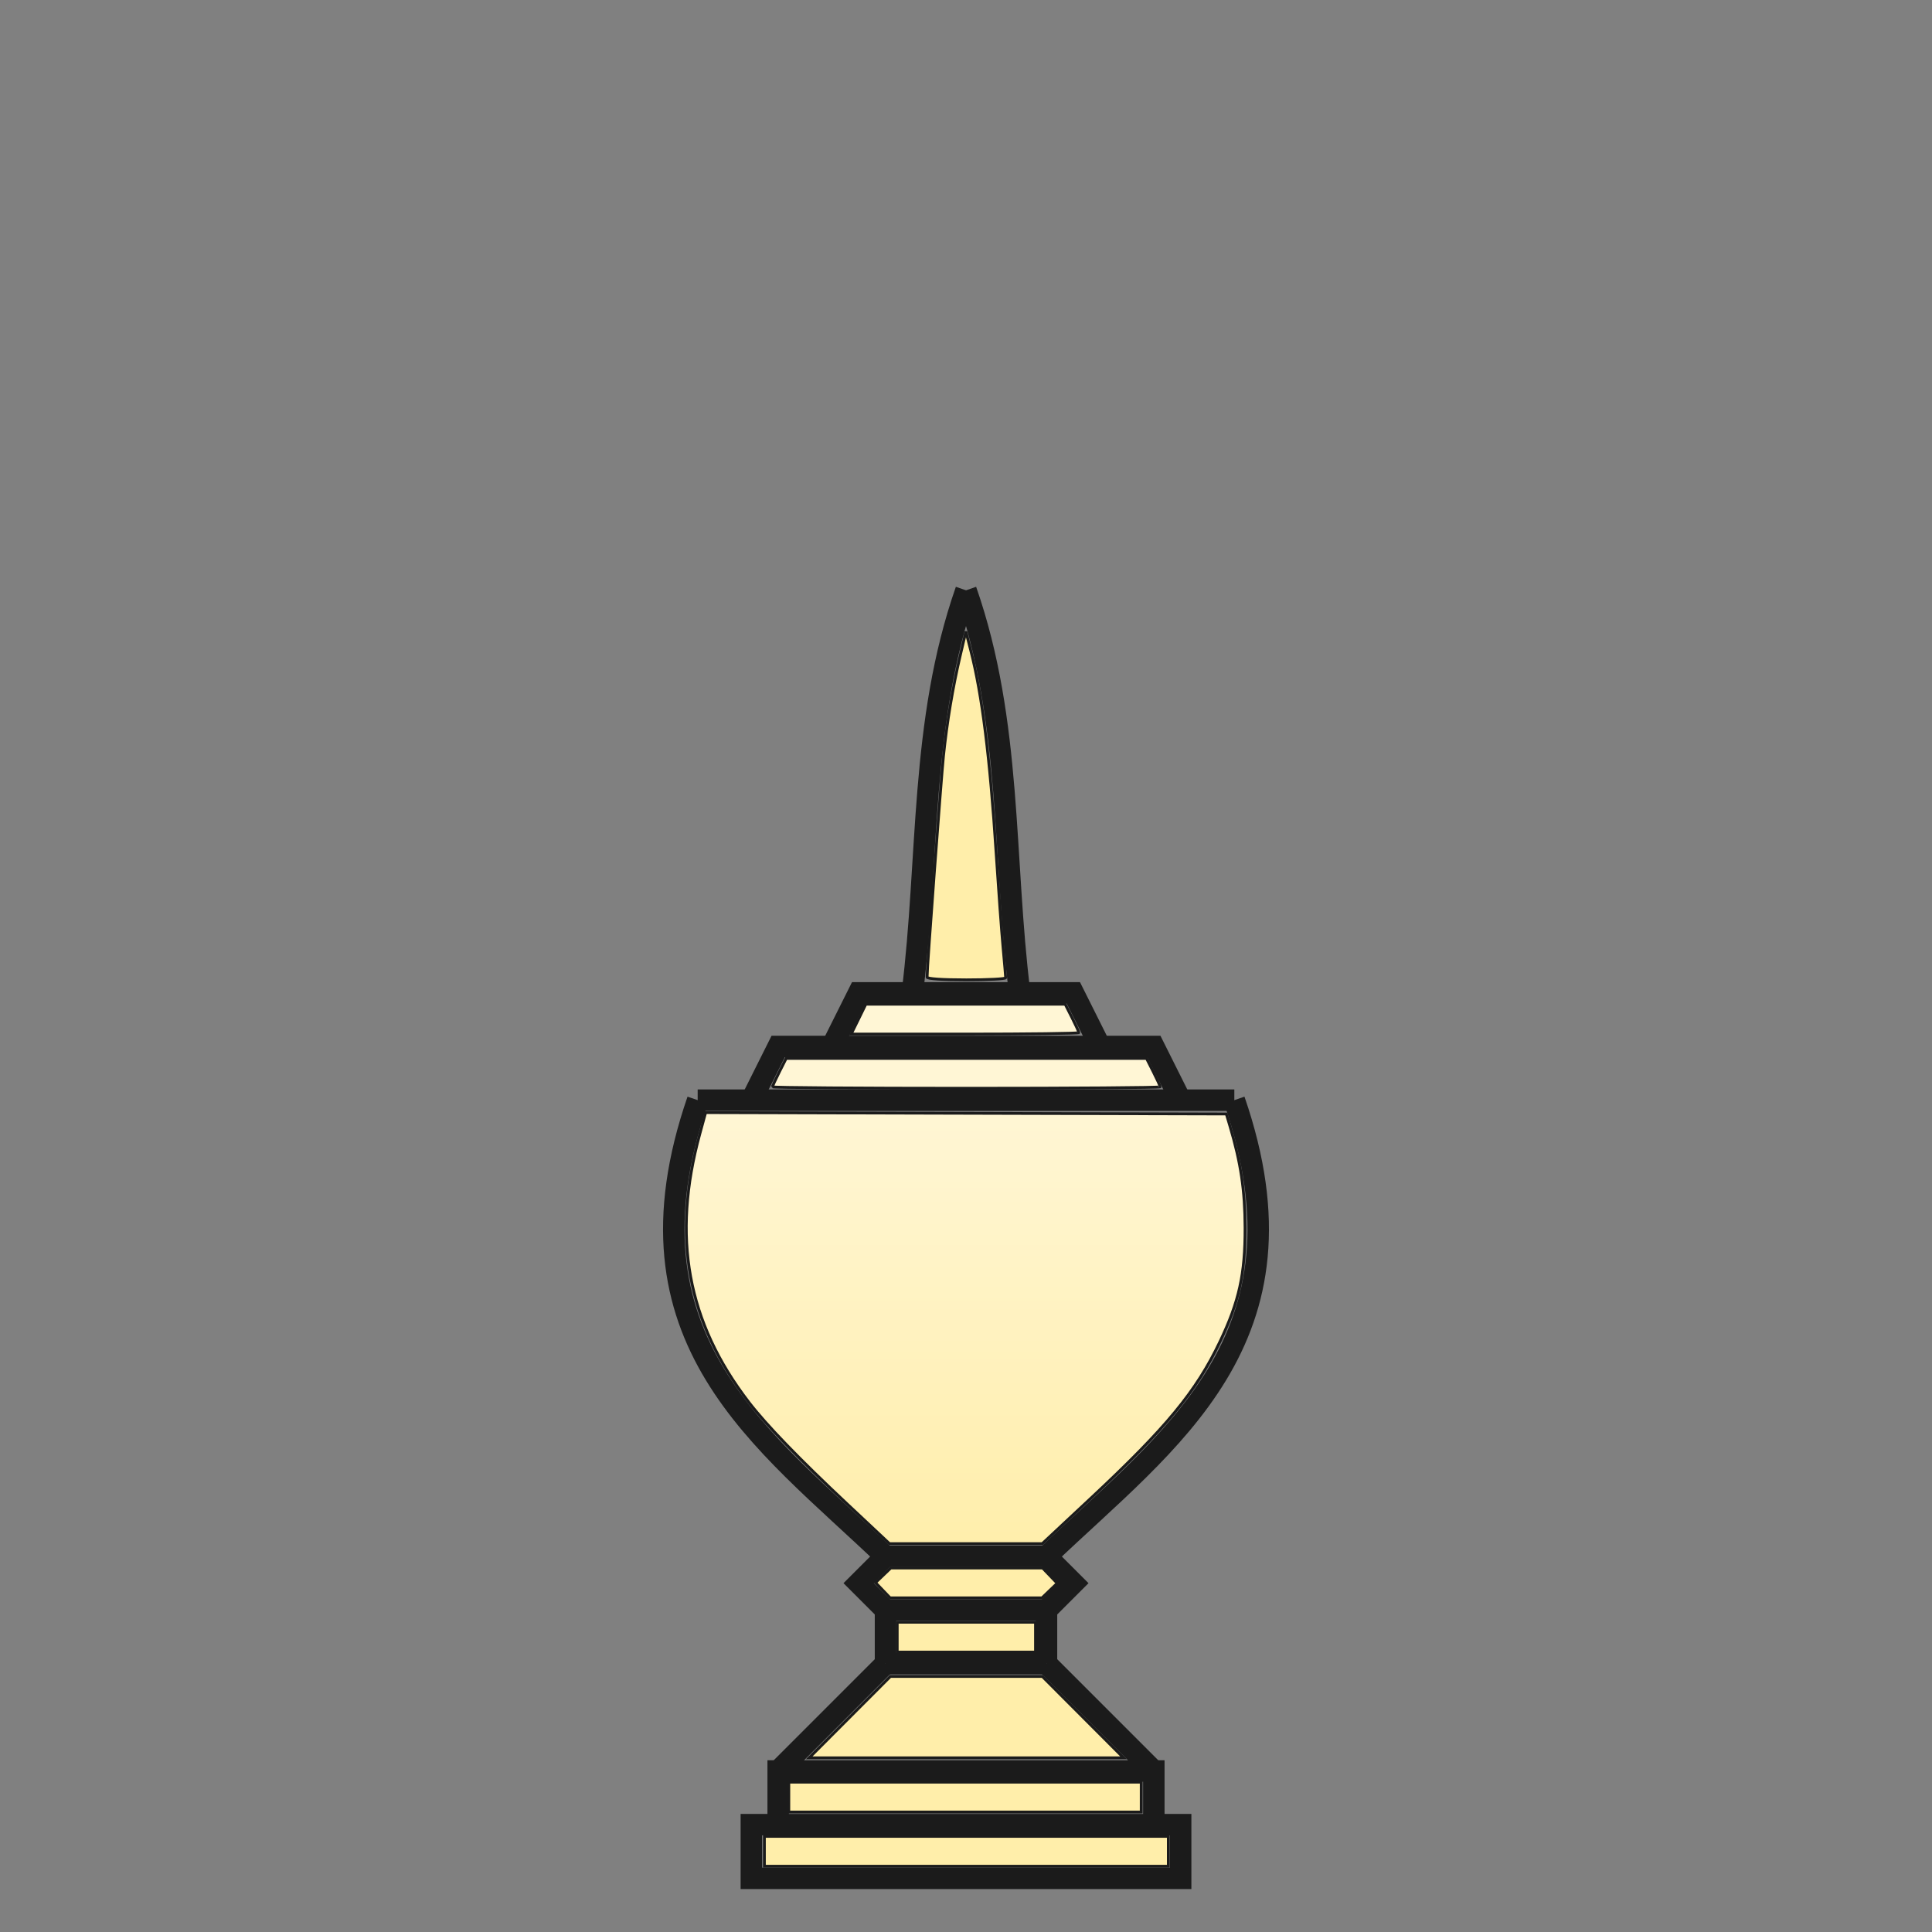 <?xml version="1.0" encoding="UTF-8" standalone="no"?>
<!-- Created with Inkscape (http://www.inkscape.org/) -->

<svg
   xmlns:dc="http://purl.org/dc/elements/1.1/"
   xmlns:cc="http://creativecommons.org/ns#"
   xmlns:rdf="http://www.w3.org/1999/02/22-rdf-syntax-ns#"
   xmlns:svg="http://www.w3.org/2000/svg"
   xmlns="http://www.w3.org/2000/svg"
   xmlns:xlink="http://www.w3.org/1999/xlink"
   xmlns:sodipodi="http://sodipodi.sourceforge.net/DTD/sodipodi-0.dtd"
   xmlns:inkscape="http://www.inkscape.org/namespaces/inkscape"
   width="360"
   height="360"
   viewBox="0 0 95.25 95.25"
   version="1.1"
   id="svg8"
   inkscape:version="0.92.4 5da689c313, 2019-01-14"
   sodipodi:docname="met_w.svg">
  <rect x="0" y="0" width="95.25" height="95.25" fill="#808080" stroke="none"/>
  <defs
     id="defs2">
    <linearGradient
       inkscape:collect="always"
       id="linearGradient2411">
      <stop
         style="stop-color:#ffeeaa;stop-opacity:1;"
         offset="0"
         id="stop2407" />
      <stop
         style="stop-color:#ffeeaa;stop-opacity:1"
         offset="1"
         id="stop2409" />
    </linearGradient>
    <linearGradient
       inkscape:collect="always"
       id="linearGradient2403">
      <stop
         style="stop-color:#fff6d5;stop-opacity:1;"
         offset="0"
         id="stop2399" />
      <stop
         style="stop-color:#ffeeaa;stop-opacity:1"
         offset="1"
         id="stop2401" />
    </linearGradient>
    <linearGradient
       inkscape:collect="always"
       xlink:href="#linearGradient2403"
       id="linearGradient2405"
       x1="180"
       y1="195"
       x2="180"
       y2="280"
       gradientUnits="userSpaceOnUse"
       gradientTransform="matrix(0.265,0,0,0.265,-6.6666667e-7,204.396)" />
    <linearGradient
       inkscape:collect="always"
       xlink:href="#linearGradient2411"
       id="linearGradient2413"
       x1="180"
       y1="105"
       x2="180"
       y2="175"
       gradientUnits="userSpaceOnUse"
       gradientTransform="matrix(0.265,0,0,0.265,-6.6666667e-7,204.396)" />
  </defs>
  <sodipodi:namedview
     id="base"
     pagecolor="#ffffff"
     bordercolor="#666666"
     borderopacity="1.0"
     inkscape:pageopacity="0.0"
     inkscape:pageshadow="2"
     inkscape:zoom="1.979899"
     inkscape:cx="79.860503"
     inkscape:cy="155.80105"
     inkscape:document-units="mm"
     inkscape:current-layer="layer1"
     showgrid="true"
     units="px"
     inkscape:window-width="1732"
     inkscape:window-height="907"
     inkscape:window-x="4"
     inkscape:window-y="48"
     inkscape:window-maximized="0">
    <inkscape:grid
       type="xygrid"
       id="grid3721" />
  </sodipodi:namedview>
  <g
     inkscape:label="Layer 1"
     inkscape:groupmode="layer"
     id="layer1"
     transform="translate(0,-201.75)">
    <path
       style="fill:none;stroke:#1b1b1b;stroke-width:1.058;stroke-miterlimit:4;stroke-dasharray:none;stroke-opacity:1"
       d="m 43.656,283.771 h 3.969"
       id="path13060"
       inkscape:connector-curvature="0" />
    <path
       style="fill:none;stroke:#1b1b1b;stroke-width:1.058;stroke-miterlimit:4;stroke-dasharray:none;stroke-opacity:1"
       d="m 43.656,283.771 v -2.646 h 3.969"
       id="path13066"
       inkscape:connector-curvature="0" />
    <path
       style="fill:none;stroke:#1b1b1b;stroke-width:1.058;stroke-miterlimit:4;stroke-dasharray:none;stroke-opacity:1"
       d="m 43.656,281.125 -1.323,-1.323 1.323,-1.323 h 3.969"
       id="path13068"
       inkscape:connector-curvature="0" />
    <path
       style="fill:none;stroke:#1b1b1b;stroke-width:1.058;stroke-miterlimit:4;stroke-dasharray:none;stroke-opacity:1"
       d="m 43.656,278.479 c -5.998,-5.741 -13.337,-10.673 -9.26,-22.49"
       id="path13076"
       inkscape:connector-curvature="0"
       sodipodi:nodetypes="cc" />
    <path
       style="fill:none;stroke:#1b1b1b;stroke-width:1.058;stroke-miterlimit:4;stroke-dasharray:none;stroke-opacity:1"
       d="M 34.396,255.99 H 47.625"
       id="path13078"
       inkscape:connector-curvature="0" />
    <path
       style="fill:none;stroke:#1b1b1b;stroke-width:1.058;stroke-miterlimit:4;stroke-dasharray:none;stroke-opacity:1"
       d="m 37.042,255.99 1.323,-2.646 h 9.26"
       id="path13088"
       inkscape:connector-curvature="0" />
    <path
       style="fill:none;stroke:#1b1b1b;stroke-width:1.058;stroke-miterlimit:4;stroke-dasharray:none;stroke-opacity:1"
       d="m 41.01,253.344 1.323,-2.646 h 5.292"
       id="path13090"
       inkscape:connector-curvature="0" />
    <path
       style="fill:none;stroke:#1b1b1b;stroke-width:1.058;stroke-miterlimit:4;stroke-dasharray:none;stroke-opacity:1"
       d="m 47.625,230.854 c -2.282,6.528 -1.819,13.226 -2.646,19.844"
       id="path13092"
       inkscape:connector-curvature="0"
       sodipodi:nodetypes="cc" />
    <path
       style="fill:none;stroke:#1b1b1b;stroke-width:1.058;stroke-miterlimit:4;stroke-dasharray:none;stroke-opacity:1"
       d="M 47.625,294.354 H 37.042 v -2.646 h 10.583"
       id="path13139"
       inkscape:connector-curvature="0" />
    <path
       style="fill:none;stroke:#1b1b1b;stroke-width:1.058;stroke-miterlimit:4;stroke-dasharray:none;stroke-opacity:1"
       d="m 38.365,291.708 v -2.646 h 9.26"
       id="path13141"
       inkscape:connector-curvature="0" />
    <path
       style="fill:none;stroke:#1b1b1b;stroke-width:1.058;stroke-miterlimit:4;stroke-dasharray:none;stroke-opacity:1"
       d="m 43.656,283.771 -5.292,5.292"
       id="path13299"
       inkscape:connector-curvature="0" />
    <path
       style="fill:none;stroke:#1b1b1b;stroke-width:1.058;stroke-miterlimit:4;stroke-dasharray:none;stroke-opacity:1"
       d="m 51.594,283.771 h -3.969"
       id="path13060-4"
       inkscape:connector-curvature="0" />
    <path
       style="fill:none;stroke:#1b1b1b;stroke-width:1.058;stroke-miterlimit:4;stroke-dasharray:none;stroke-opacity:1"
       d="m 51.594,283.771 v -2.646 h -3.969"
       id="path13066-7"
       inkscape:connector-curvature="0" />
    <path
       style="fill:none;stroke:#1b1b1b;stroke-width:1.058;stroke-miterlimit:4;stroke-dasharray:none;stroke-opacity:1"
       d="m 51.594,281.125 1.323,-1.323 -1.323,-1.323 h -3.969"
       id="path13068-8"
       inkscape:connector-curvature="0" />
    <path
       style="fill:none;stroke:#1b1b1b;stroke-width:1.058;stroke-miterlimit:4;stroke-dasharray:none;stroke-opacity:1"
       d="m 51.594,278.479 c 5.998,-5.741 13.337,-10.673 9.26,-22.49"
       id="path13076-4"
       inkscape:connector-curvature="0"
       sodipodi:nodetypes="cc" />
    <path
       style="fill:none;stroke:#1b1b1b;stroke-width:1.058;stroke-miterlimit:4;stroke-dasharray:none;stroke-opacity:1"
       d="M 60.854,255.99 H 47.625"
       id="path13078-5"
       inkscape:connector-curvature="0" />
    <path
       style="fill:none;stroke:#1b1b1b;stroke-width:1.058;stroke-miterlimit:4;stroke-dasharray:none;stroke-opacity:1"
       d="m 58.208,255.99 -1.323,-2.646 h -9.26"
       id="path13088-0"
       inkscape:connector-curvature="0" />
    <path
       style="fill:none;stroke:#1b1b1b;stroke-width:1.058;stroke-miterlimit:4;stroke-dasharray:none;stroke-opacity:1"
       d="m 54.24,253.344 -1.323,-2.646 h -5.292"
       id="path13090-3"
       inkscape:connector-curvature="0" />
    <path
       style="fill:none;stroke:#1b1b1b;stroke-width:1.058;stroke-miterlimit:4;stroke-dasharray:none;stroke-opacity:1"
       d="m 47.625,230.854 c 2.282,6.528 1.819,13.226 2.646,19.844"
       id="path13092-6"
       inkscape:connector-curvature="0"
       sodipodi:nodetypes="cc" />
    <path
       style="fill:none;stroke:#1b1b1b;stroke-width:1.058;stroke-miterlimit:4;stroke-dasharray:none;stroke-opacity:1"
       d="m 47.625,294.354 h 10.583 v -2.646 H 47.625"
       id="path13139-1"
       inkscape:connector-curvature="0" />
    <path
       style="fill:none;stroke:#1b1b1b;stroke-width:1.058;stroke-miterlimit:4;stroke-dasharray:none;stroke-opacity:1"
       d="m 56.885,291.708 v -2.646 H 47.625"
       id="path13141-0"
       inkscape:connector-curvature="0" />
    <path
       style="fill:none;stroke:#1b1b1b;stroke-width:1.058;stroke-miterlimit:4;stroke-dasharray:none;stroke-opacity:1"
       d="m 51.594,283.771 5.292,5.292"
       id="path13299-6"
       inkscape:connector-curvature="0" />
    <path
       style="fill:url(#linearGradient2405);fill-opacity:1;stroke:#1b1b1b;stroke-width:0.136;stroke-miterlimit:4;stroke-dasharray:none;stroke-opacity:1"
       d="m 41.739,275.871 c -2.349,-2.202 -3.963,-3.873 -4.821,-4.989 -3.04,-3.953 -3.804,-8.147 -2.412,-13.242 l 0.283,-1.036 12.835,0.034 12.835,0.034 0.179,0.601 c 0.535,1.795 0.74,3.174 0.744,5.011 0.005,2.287 -0.29,3.625 -1.238,5.613 -1.172,2.458 -2.637,4.236 -6.355,7.709 l -2.405,2.247 h -3.766 -3.766 z"
       id="path2379"
       inkscape:connector-curvature="0" />
    <path
       style="fill:#fff6d5;stroke:#1b1b1b;stroke-width:0.136;stroke-miterlimit:4;stroke-dasharray:none;stroke-opacity:1"
       d="m 38.088,255.332 c 0,-0.039 0.151,-0.37 0.336,-0.735 l 0.336,-0.664 h 8.882 8.882 l 0.336,0.664 c 0.185,0.365 0.336,0.696 0.336,0.735 0,0.039 -4.3,0.071 -9.555,0.071 -5.255,0 -9.555,-0.032 -9.555,-0.071 z"
       id="path2381"
       inkscape:connector-curvature="0" />
    <path
       style="fill:#fff6d5;stroke:#1b1b1b;stroke-width:0.136;stroke-miterlimit:4;stroke-dasharray:none;stroke-opacity:1"
       d="m 42.327,251.996 0.36,-0.735 h 4.914 4.914 l 0.336,0.664 c 0.185,0.365 0.336,0.696 0.336,0.735 0,0.039 -2.525,0.071 -5.611,0.071 h -5.611 z"
       id="path2383"
       inkscape:connector-curvature="0" />
    <path
       style="fill:url(#linearGradient2413);fill-opacity:1;stroke:#1b1b1b;stroke-width:0.136;stroke-miterlimit:4;stroke-dasharray:none;stroke-opacity:1"
       d="m 45.705,249.925 c 0,-0.433 0.695,-9.786 0.809,-10.892 0.173,-1.677 0.459,-3.394 0.823,-4.944 l 0.282,-1.203 0.24,0.935 c 0.558,2.174 0.942,5.239 1.253,10.023 0.115,1.764 0.267,3.839 0.338,4.61 0.071,0.772 0.129,1.448 0.129,1.503 6e-5,0.055 -0.872,0.1 -1.938,0.1 -1.191,0 -1.938,-0.051 -1.938,-0.132 z"
       id="path2385"
       inkscape:connector-curvature="0" />
    <path
       style="fill:#ffeeaa;stroke:#1b1b1b;stroke-width:0.136;stroke-miterlimit:4;stroke-dasharray:none;stroke-opacity:1"
       d="m 43.525,280.151 -0.36,-0.375 0.375,-0.36 0.375,-0.36 h 3.743 3.743 l 0.36,0.375 0.36,0.375 -0.375,0.36 -0.375,0.36 h -3.743 -3.743 z"
       id="path2387"
       inkscape:connector-curvature="0" />
    <path
       style="fill:#ffeeaa;stroke:#1b1b1b;stroke-width:0.136;stroke-miterlimit:4;stroke-dasharray:none;stroke-opacity:1"
       d="m 44.235,282.464 v -0.735 h 3.408 3.408 v 0.735 0.735 h -3.408 -3.408 z"
       id="path2389"
       inkscape:connector-curvature="0" />
    <path
       style="fill:#ffeeaa;stroke:#1b1b1b;stroke-width:0.136;stroke-miterlimit:4;stroke-dasharray:none;stroke-opacity:1"
       d="m 41.897,286.407 2.001,-2.005 h 3.745 3.745 l 2.001,2.005 2.001,2.005 h -7.747 -7.747 z"
       id="path2391"
       inkscape:connector-curvature="0" />
    <path
       style="fill:#ffeeaa;stroke:#1b1b1b;stroke-width:0.136;stroke-miterlimit:4;stroke-dasharray:none;stroke-opacity:1"
       d="m 38.89,290.349 v -0.735 h 8.686 8.686 v 0.735 0.735 h -8.686 -8.686 z"
       id="path2393"
       inkscape:connector-curvature="0" />
    <path
       style="fill:#ffeeaa;stroke:#1b1b1b;stroke-width:0.136;stroke-miterlimit:4;stroke-dasharray:none;stroke-opacity:1"
       d="m 37.687,293.021 v -0.735 h 9.956 9.956 v 0.735 0.735 h -9.956 -9.956 z"
       id="path2397"
       inkscape:connector-curvature="0" />
  </g>
</svg>
